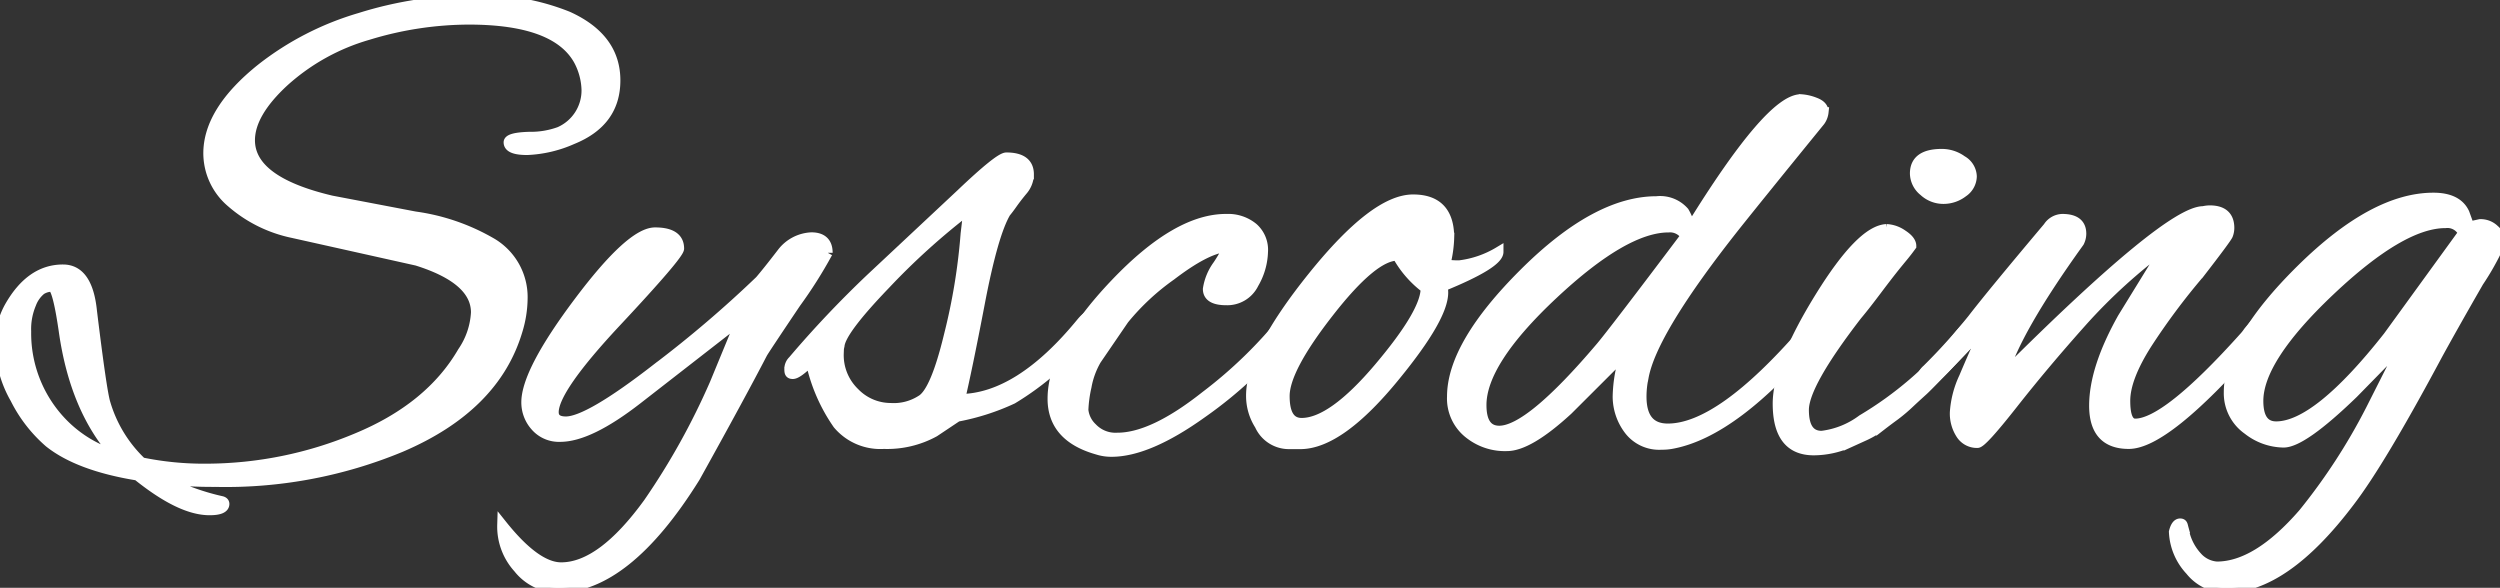 <svg xmlns="http://www.w3.org/2000/svg" viewBox="0 0 254.16 59.76" fill="#fff" stroke="#fff"><rect x="0" y="0" width="254.16" height="59.76" fill="#333333" stroke="none"/><title>资源 1</title><g id="图层_2" data-name="图层 2"><g id="图层_1-2" data-name="图层 1"><path d="M58.18,14.18a12.57,12.57,0,0,1-4.58,1.08c-1.27,0-1.9-.26-1.9-.79,0-.33.7-.53,2.12-.57a8.5,8.5,0,0,0,3.06-.51,4.58,4.58,0,0,0,2.74-4.25,6.76,6.76,0,0,0-.8-3Q56.53,2,47.66,2A35.2,35.2,0,0,0,37.44,3.56a21.68,21.68,0,0,0-8.57,4.76q-3.45,3.19-3.45,5.94,0,4.17,8.28,6.12L42.19,22a21.2,21.2,0,0,1,7.63,2.59,6.4,6.4,0,0,1,3.32,5.76,11.45,11.45,0,0,1-.51,3.24q-2.3,7.79-11.88,11.88A46.43,46.43,0,0,1,21.89,49a44.38,44.38,0,0,1-5.4-.29,24.2,24.2,0,0,0,6.05,2.23c.19.05.28.15.28.29,0,.43-.5.65-1.51.65-2,0-4.41-1.18-7.34-3.53Q8,47.38,5,45a14.42,14.42,0,0,1-3.46-4.46A11.58,11.58,0,0,1,0,35.21a7.59,7.59,0,0,1,.94-4q2.16-3.83,5.47-3.82,2.52,0,2.95,4.25,1,8.2,1.37,9.36a13.55,13.55,0,0,0,3.67,6,31.43,31.43,0,0,0,6.55.64,39.72,39.72,0,0,0,15.27-3.09q7.49-3.09,10.8-8.79a7.78,7.78,0,0,0,1.36-4q0-3.37-6-5.25L29.74,23.69a13.75,13.75,0,0,1-6.23-3.1,6.58,6.58,0,0,1-2.34-5q0-4.32,5.4-8.64a29.81,29.81,0,0,1,10-5.14A39.2,39.2,0,0,1,48.28,0a23.35,23.35,0,0,1,9.46,1.66C61,3.14,62.57,5.32,62.57,8.17S61.1,13,58.18,14.18ZM11.81,46.3Q7.62,41.68,6.48,33.7c-.43-3-.84-4.54-1.22-4.54a2,2,0,0,0-1.08.32,3.31,3.31,0,0,0-1,1.41,6.6,6.6,0,0,0-.51,2.81,13.09,13.09,0,0,0,3.89,9.5A12.62,12.62,0,0,0,11.81,46.3Z"/><path d="M51.05,53.35q3.45,4.32,6,4.32,4.11,0,8.86-6.55A72,72,0,0,0,72.65,39l2.73-6.62L64.8,40.61c-3.27,2.54-5.88,3.81-7.85,3.81a3.17,3.17,0,0,1-2.52-1.08,3.63,3.63,0,0,1-.93-2.44q0-3.1,5.32-10.19t7.78-7.09c1.63,0,2.45.55,2.45,1.65q0,.64-6.37,7.45T56.3,41.9c0,.63.41.94,1.23.94q2.3,0,9.25-5.4a117.24,117.24,0,0,0,10.47-8.93c.53-.62,1.28-1.56,2.24-2.81a4,4,0,0,1,3-1.58c1.1,0,1.66.53,1.66,1.58a46,46,0,0,1-3.24,5.12c-2.16,3.21-3.29,4.92-3.39,5.11q-2.24,4.32-6.84,12.6-7,11.24-14,11.23a5.22,5.22,0,0,1-4-2A6.27,6.27,0,0,1,51.05,53.35Z"/><path d="M95,43.92a10,10,0,0,1-5.15,1.22,5.66,5.66,0,0,1-4.68-2,17.48,17.48,0,0,1-2.77-6.41c-.87.86-1.47,1.3-1.8,1.3s-.36-.17-.36-.51a1.18,1.18,0,0,1,.36-.86,107.25,107.25,0,0,1,8.06-8.5l9.07-8.49Q101.59,16,102.31,16c1.54,0,2.3.58,2.3,1.73a2.6,2.6,0,0,1-.68,1.69c-.46.56-.79,1-1,1.3s-.44.61-.68.9c-.87,1.49-1.74,4.56-2.63,9.22s-1.57,7.89-2,9.72q6-.07,12.31-7.78Q110.59,32,111,32c.24,0,.36.16.36.47a2.34,2.34,0,0,1-.65,1.26,29.13,29.13,0,0,1-7.77,6.84,23.53,23.53,0,0,1-5.62,1.8Zm-9.72-8a5.27,5.27,0,0,0,1.62,4,5.1,5.1,0,0,0,3.63,1.55,5.16,5.16,0,0,0,3.1-.79q1.44-.8,2.84-6.62a61,61,0,0,0,1.69-10.3l.29-2.45A70.38,70.38,0,0,0,90,28.94q-4.5,4.68-4.64,6.2A4.53,4.53,0,0,0,85.25,35.93Z"/><path d="M113,45.94a4.63,4.63,0,0,1-1.44-.22Q107,44.43,107,40.54q0-5,6.34-11.67t11.37-6.62a4,4,0,0,1,2.7.9,3,3,0,0,1,1,2.45,6.77,6.77,0,0,1-.94,3.24,3,3,0,0,1-2.81,1.69c-1.25,0-1.87-.39-1.87-1.15a5.5,5.5,0,0,1,1-2.42,14.73,14.73,0,0,0,1-1.72c0-.08-.07-.11-.21-.11-1.35.14-3.18,1.1-5.51,2.88a24.14,24.14,0,0,0-4.79,4.46l-2.81,4.11a8.27,8.27,0,0,0-1,2.73,12.68,12.68,0,0,0-.32,2.38,2.88,2.88,0,0,0,.9,1.8,3.25,3.25,0,0,0,2.55,1q3.6,0,8.93-4.22a45.9,45.9,0,0,0,8.21-8,1.09,1.09,0,0,1,.86-.44c.34,0,.51.1.51.29a1.26,1.26,0,0,1-.36.72A42.79,42.79,0,0,1,122.22,42Q116.72,45.94,113,45.94Z"/><path d="M146.73,29.74q0,2.52-4.82,8.42-5.68,7-9.72,7H131a3.27,3.27,0,0,1-2.95-1.94,5.51,5.51,0,0,1-.87-3q0-4.32,6.3-12.14t10.19-7.81q3.67,0,3.67,3.89a12.16,12.16,0,0,1-.36,2.59c0,.15.51.22,1.37.22a10.12,10.12,0,0,0,4-1.37c0,.82-1.94,2-5.69,3.53A2.59,2.59,0,0,1,146.73,29.74ZM142.05,26q-2.45,0-6.94,5.76c-3,3.84-4.5,6.67-4.5,8.5s.57,2.73,1.72,2.73q3.1,0,7.85-5.61c3.17-3.75,4.75-6.43,4.75-8.07A10.57,10.57,0,0,1,142.05,26Z"/><path d="M171.86,23.18q8.07-13.09,11.23-13.1a4.65,4.65,0,0,1,1.41.32c.6.22.9.54.9,1a1.9,1.9,0,0,1-.36.93q-5.76,7.07-8.57,10.59-8.5,10.73-9.36,15.4a9.32,9.32,0,0,0-.22,2q0,3.24,2.67,3.24,5.33,0,13.89-9.86a2.77,2.77,0,0,1,1.23-.83c.33-.07.5,0,.5.25a1.41,1.41,0,0,1-.43.86q-8.35,10-14.83,11.16a5.19,5.19,0,0,1-1,.08,3.86,3.86,0,0,1-3.35-1.55,5.64,5.64,0,0,1-1.12-3.35,14.58,14.58,0,0,1,.8-4.46l-5.84,5.83q-4,3.68-6.22,3.67a5.83,5.83,0,0,1-3.78-1.22,4.54,4.54,0,0,1-1.8-3.82q0-5.25,7.34-12.56t13.46-7.31a3.26,3.26,0,0,1,2.81,1.08A5.47,5.47,0,0,1,171.86,23.18Zm-21.24,18c0,1.73.6,2.6,1.8,2.6q3.09,0,10.3-8.5Q164,33.77,171.36,24a1.85,1.85,0,0,0-1.73-.87q-4.47,0-11.74,6.81T150.62,41.18Z"/><path d="M184.39,45.79q-3.67,0-3.67-4.75,0-3.88,4.24-10.76t6.84-7a3.11,3.11,0,0,1,1.62.57c.6.39.9.77.9,1.16-.24.33-.52.7-.86,1.11s-.7.85-1.08,1.33-.91,1.17-1.58,2.06-1.32,1.74-2,2.55q-5.4,7-5.4,9.61c0,1.76.6,2.63,1.8,2.63a8.55,8.55,0,0,0,4.11-1.65,36.69,36.69,0,0,0,9.57-8.21c.87-1.11,1.45-1.66,1.77-1.66s.46.19.46.58-.55,1.15-1.65,2.3l-2.63,2.74c-.65.67-1.09,1.11-1.33,1.33s-.69.62-1.33,1.22a16.66,16.66,0,0,1-1.48,1.26c-.34.25-.82.6-1.44,1.08a8.82,8.82,0,0,1-1.66,1l-1.65.75A9,9,0,0,1,184.39,45.79Zm15.08-29.48a1.94,1.94,0,0,1,1,1.62,2,2,0,0,1-.9,1.62,3.23,3.23,0,0,1-2,.68,2.92,2.92,0,0,1-2-.79,2.36,2.36,0,0,1-.9-1.8c0-1.34.92-2,2.74-2A3.49,3.49,0,0,1,199.47,16.31Z"/><path d="M209.66,22.25c1.3,0,1.94.5,1.94,1.51a1.91,1.91,0,0,1-.21.86q-6.48,9-7.78,13.61Q220.4,21.46,224,21.46a3.2,3.2,0,0,1,.65-.08q2,0,2,1.8a2,2,0,0,1-.14.72q-.15.36-2.88,3.89a68.28,68.28,0,0,0-5.37,7.2q-2.19,3.46-2.19,5.76c0,1.54.33,2.31,1,2.31q3.16,0,11-8.72a5.22,5.22,0,0,0,.51-.64c.72-.87,1.15-1.3,1.29-1.3s.22.24.22.72a3.29,3.29,0,0,1-1,1.87q-8.92,10.15-12.67,10.15-3.52,0-3.53-3.88c0-2.6,1-5.57,2.88-8.93l4.61-7.49a56,56,0,0,0-8.71,7.88q-3.83,4.29-7,8.32t-3.64,4a1.94,1.94,0,0,1-1.69-.9,3.85,3.85,0,0,1-.61-2.23,9.88,9.88,0,0,1,.93-3.56q.94-2.24,2.38-5.4l-4.32,4.53c-1.05,1.06-1.72,1.59-2,1.59s-.4-.16-.4-.47a1.65,1.65,0,0,1,.58-1.05,60,60,0,0,0,4.61-5.11q1.88-2.45,7.7-9.36A1.79,1.79,0,0,1,209.66,22.25Z"/><path d="M251.13,23l1-.22a2,2,0,0,1,1.48.58,1.58,1.58,0,0,1,.54.9,3.86,3.86,0,0,1-.08.72A26.23,26.23,0,0,1,252,28.66c-1.68,2.92-3.08,5.4-4.18,7.41Q242,46.95,238.89,51q-6.62,8.77-12.6,8.78A4.71,4.71,0,0,1,222.66,58,6.12,6.12,0,0,1,221,54.07c.14-.57.36-.86.64-.86s.27.17.36.5a5.48,5.48,0,0,0,1.37,2.88,2.94,2.94,0,0,0,2,1q4.09,0,8.78-5.4a60.63,60.63,0,0,0,6.84-10.51l3.6-7.13L239.25,40q-5.17,5-7.09,5a6,6,0,0,1-3.64-1.3,4.53,4.53,0,0,1-1.94-3.81q0-5.26,7.38-12.53t13.43-7.27c1.63,0,2.69.53,3.17,1.58.14.39.26.71.36,1S251.08,23,251.13,23ZM229.6,40.75c0,1.73.6,2.59,1.8,2.59q4.18,0,11.38-9.14l7.63-10.51a1.76,1.76,0,0,0-1.8-1q-4.46,0-11.73,6.88T229.6,40.75Z"/></g></g></svg>